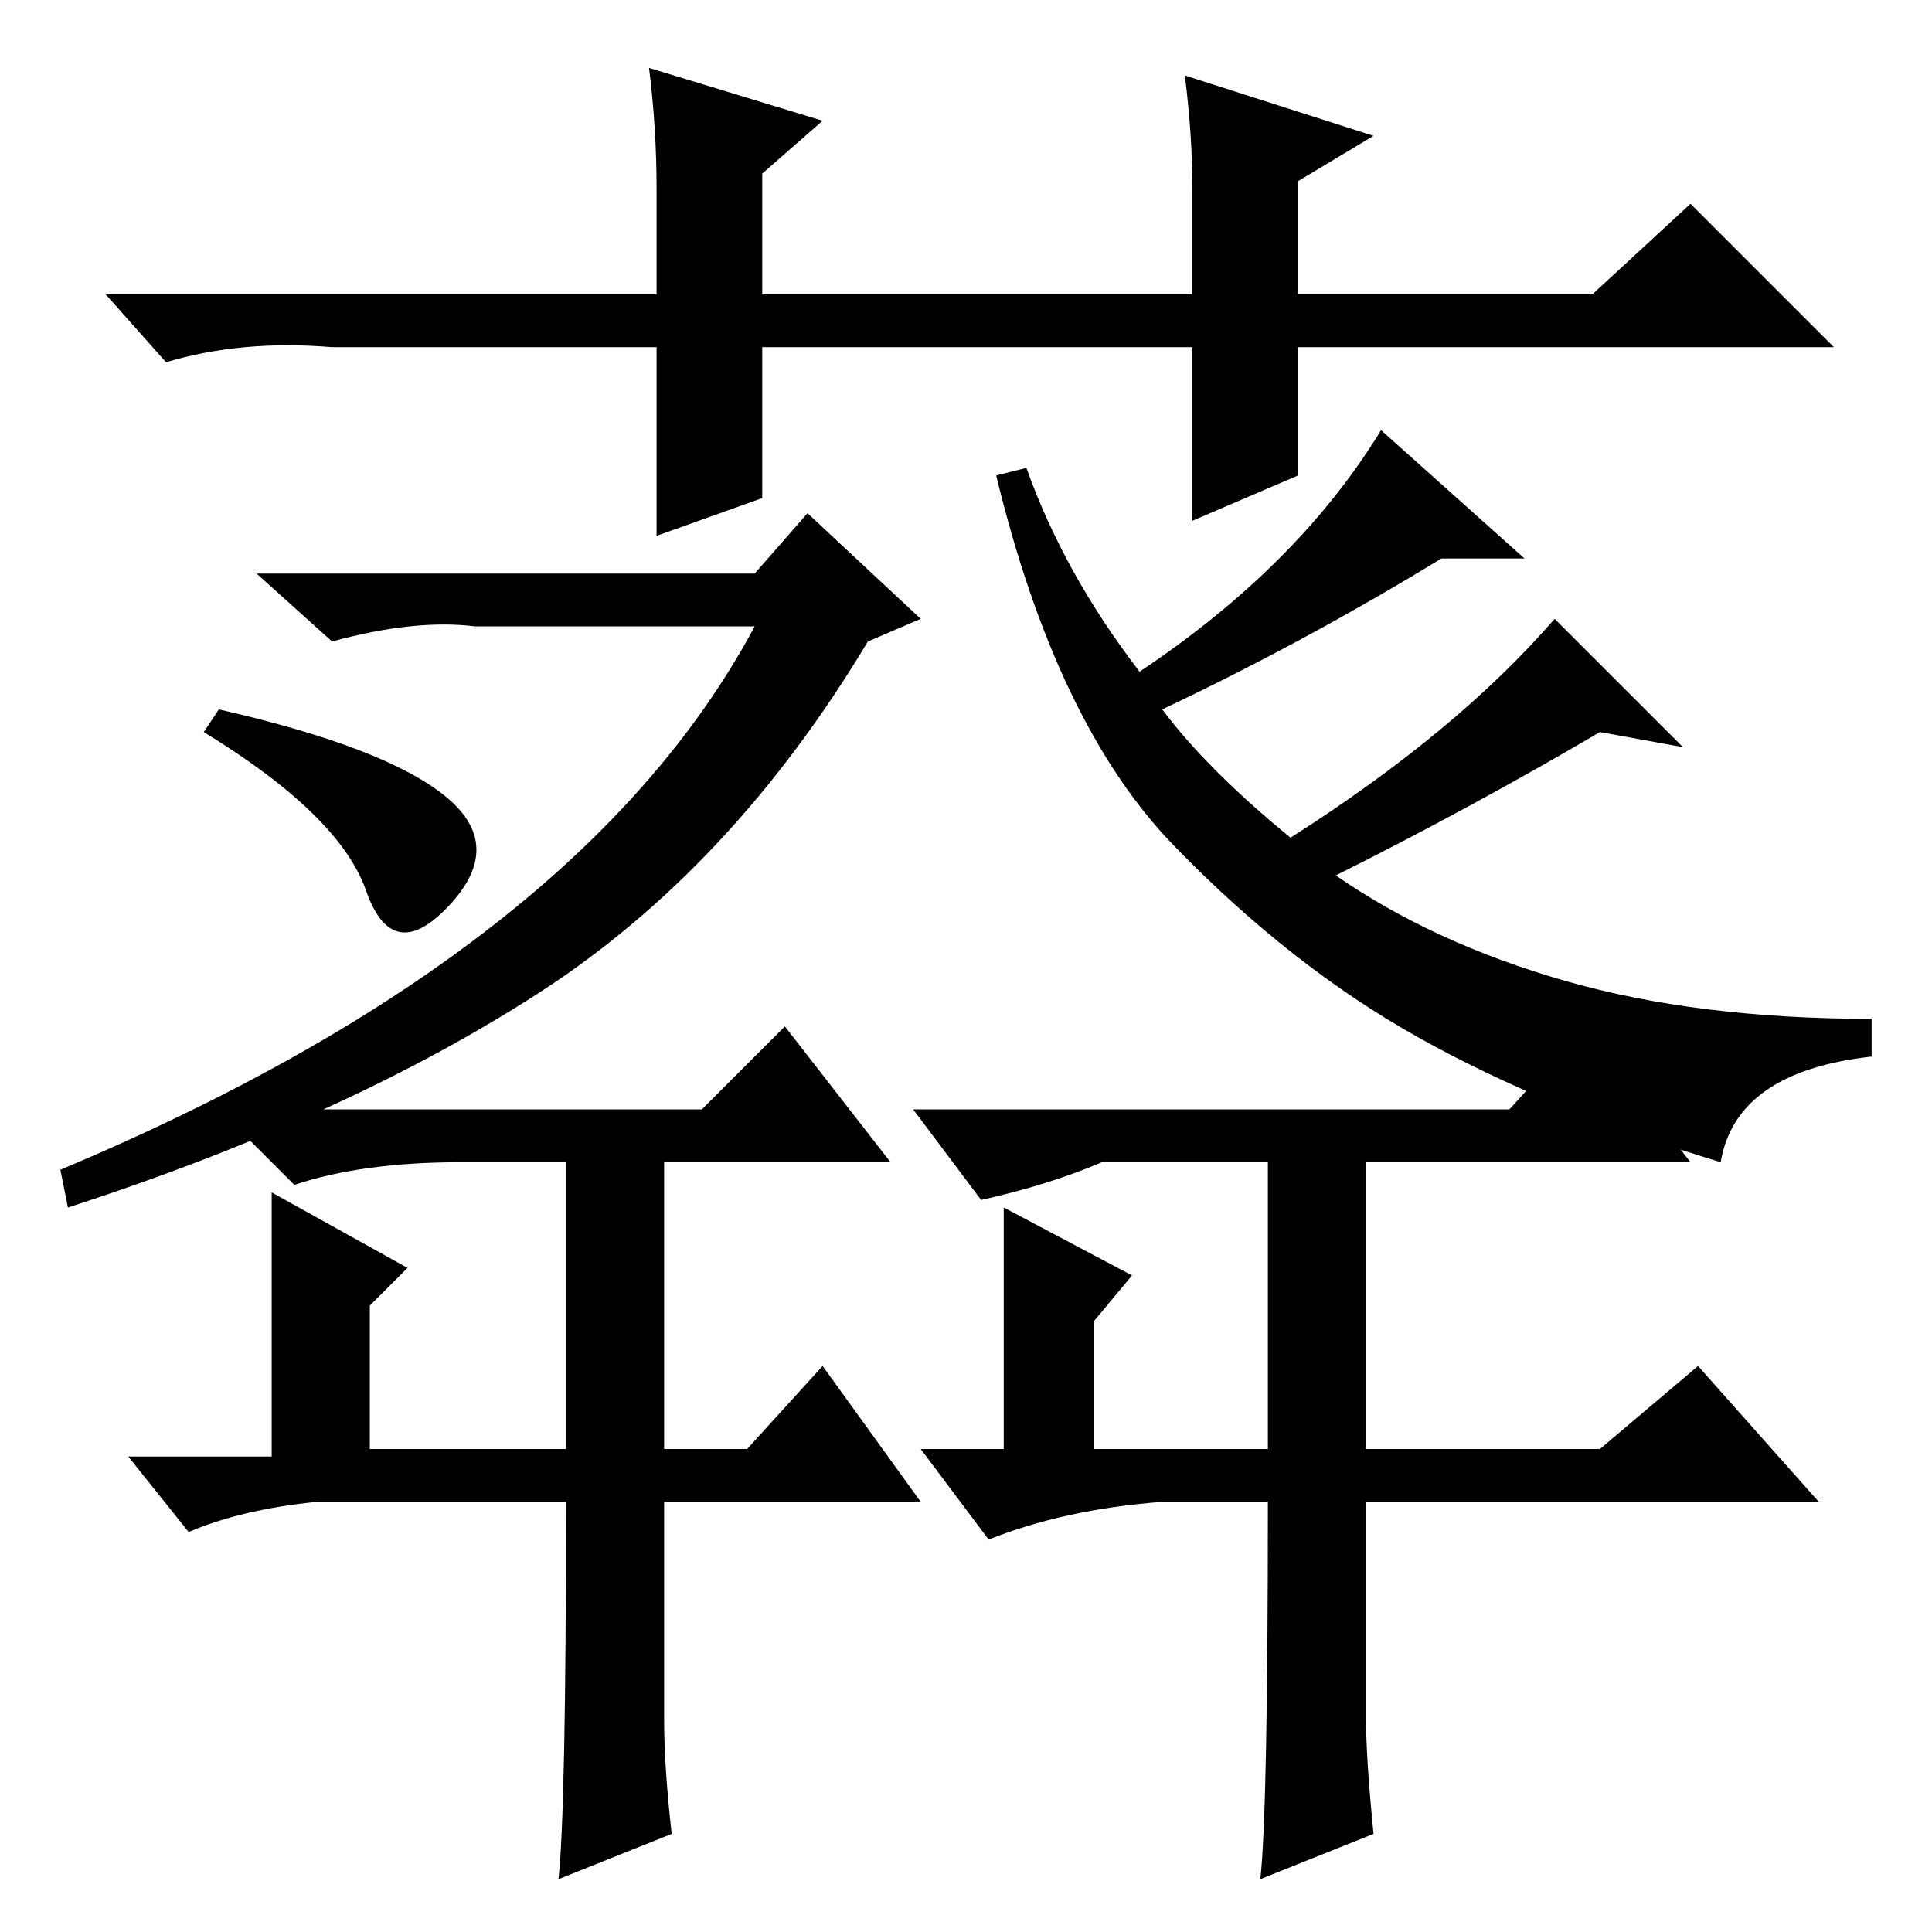<?xml version="1.0" standalone="no"?>
<!DOCTYPE svg PUBLIC "-//W3C//DTD SVG 1.1//EN" "http://www.w3.org/Graphics/SVG/1.1/DTD/svg11.dtd" >
<svg xmlns="http://www.w3.org/2000/svg" xmlns:xlink="http://www.w3.org/1999/xlink" version="1.1" viewBox="0 -36 256 256">
  <g transform="matrix(1 0 0 -1 0 220)">
   <path fill="currentColor"
d="M183 199l19 -17h-11q-18 -11 -37 -20q6 -8 17 -17q22 14 35 29l17 -17l-11 2q-17 -10 -35 -19q13 -9 30.5 -14t40.5 -5v-5q-18 -2 -20 -14q-23 7 -40 16.5t-32.5 25.5t-23.5 49l4 1q5 -14 15 -27q21 14 32 32zM107 188l15 -14l-7 -3q-18 -30 -43.5 -46.5t-62.5 -28.5
l-1 5q69 29 92 72h-37q-8 1 -19 -2l-10 9h66zM48.5 138q-3.5 10 -21.5 21l2 3q22 -5 30 -11.5t0.5 -14.5t-11 2zM181 28.5q0 -5.5 1 -15.5l-15 -6q1 9 1 50h-14q-13 -1 -23 -5l-9 12h11v32l17 -9l-5 -6v-17h23v38h-22q-7 -3 -16 -5l-9 12h79l10 11l14 -18h-43v-38h31l13 11
l16 -18h-60v-28.5zM88 28q0 -6 1 -15l-15 -6q1 9 1 50h-33q-10 -1 -17 -4l-8 10h19v35l18 -10l-5 -5v-19h26v38h-14q-13 0 -22 -3l-10 10h64l11 11l14 -18h-30v-38h11l10 11l13 -18h-34v-29zM158 187v23h-57v-20l-14 -5v25h-43q-12 1 -22 -2l-8 9h73v14q0 8 -1 16l23 -7
l-8 -7v-16h57v14q0 7 -1 15l25 -8l-10 -6v-15h39l13 12l19 -19h-71v-17z" />
  </g>

</svg>
